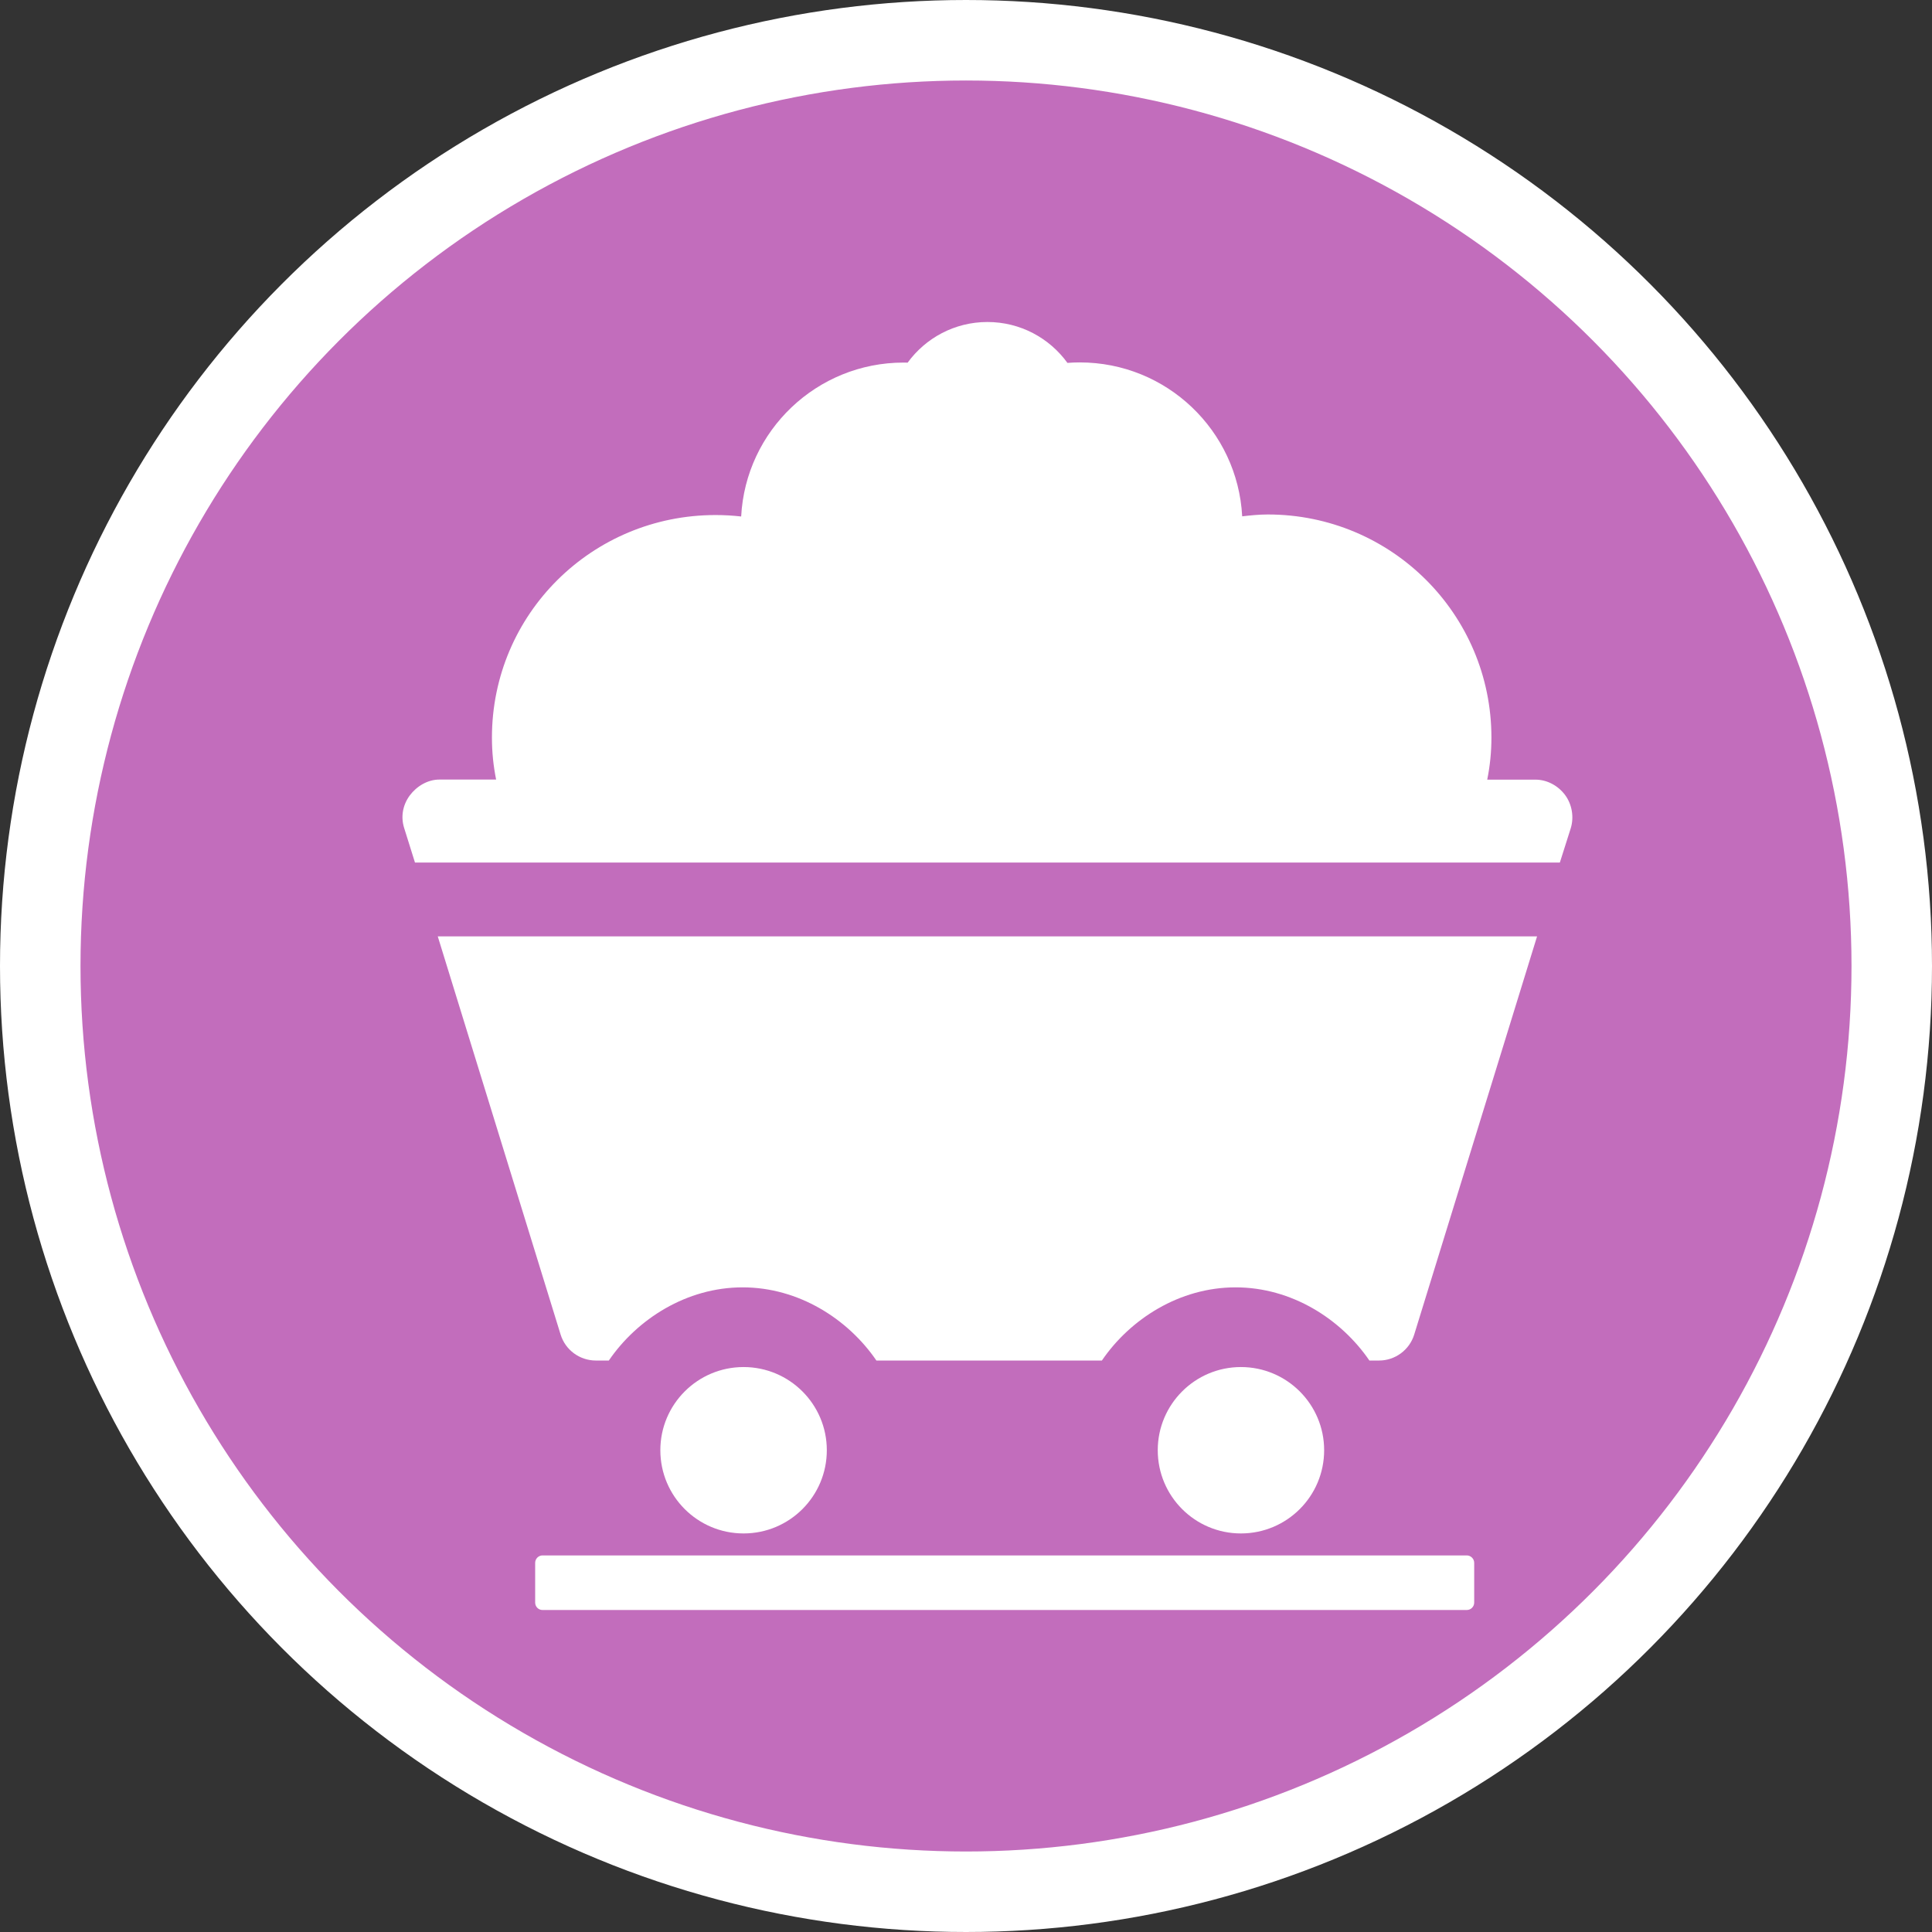 <svg width="24" height="24" viewBox="0 0 24 24" fill="none" xmlns="http://www.w3.org/2000/svg">
<rect x="0" y="0" width="24" height="24" fill="#333333" stroke="none"/>
<g clip-path="url(#clip0_66_812)">
<circle cx="12" cy="12" r="11.5" fill="#C26DBC" stroke="white"/>
<path d="M19.512 10.29L19.377 10.715H5.155L5.02 10.284C4.977 10.145 5.003 10.001 5.089 9.883C5.176 9.766 5.313 9.684 5.458 9.684H6.163C6.129 9.513 6.111 9.346 6.111 9.163C6.111 7.629 7.354 6.398 8.889 6.398C8.996 6.398 9.102 6.404 9.207 6.416C9.263 5.351 10.145 4.504 11.225 4.504C11.241 4.504 11.258 4.504 11.275 4.505C11.498 4.199 11.859 4 12.266 4C12.675 4 13.037 4.2 13.26 4.508C13.311 4.504 13.362 4.502 13.413 4.502C14.493 4.502 15.374 5.348 15.431 6.414C15.535 6.402 15.641 6.391 15.749 6.391C17.283 6.391 18.527 7.629 18.527 9.163C18.527 9.346 18.509 9.513 18.475 9.685H19.074C19.219 9.685 19.356 9.76 19.443 9.877C19.529 9.994 19.555 10.152 19.512 10.29ZM6.964 16.578C7.023 16.77 7.201 16.901 7.402 16.901H7.563C7.915 16.386 8.529 15.992 9.225 15.992C9.922 15.992 10.535 16.386 10.887 16.901H13.688C14.039 16.386 14.652 15.992 15.349 15.992C16.046 15.992 16.659 16.386 17.011 16.901H17.131C17.331 16.901 17.509 16.77 17.568 16.578L19.094 11.632H5.438L6.964 16.578ZM18.221 19.322H6.739C6.689 19.322 6.648 19.364 6.648 19.414V19.908C6.648 19.959 6.689 20 6.739 20H18.221C18.271 20 18.313 19.959 18.313 19.908V19.414C18.313 19.364 18.271 19.322 18.221 19.322ZM10.271 18.015C10.271 17.445 9.808 16.982 9.237 16.982C8.666 16.982 8.203 17.445 8.203 18.015C8.203 18.587 8.666 19.049 9.237 19.049C9.808 19.049 10.271 18.587 10.271 18.015ZM16.449 18.015C16.449 17.445 15.986 16.982 15.415 16.982C14.845 16.982 14.382 17.445 14.382 18.015C14.382 18.587 14.845 19.049 15.415 19.049C15.986 19.049 16.449 18.587 16.449 18.015Z" fill="white"/>
</g>
<defs>
<clipPath id="clip0_66_812">
<rect width="24" height="24" fill="white"/>
</clipPath>
</defs>
</svg>
